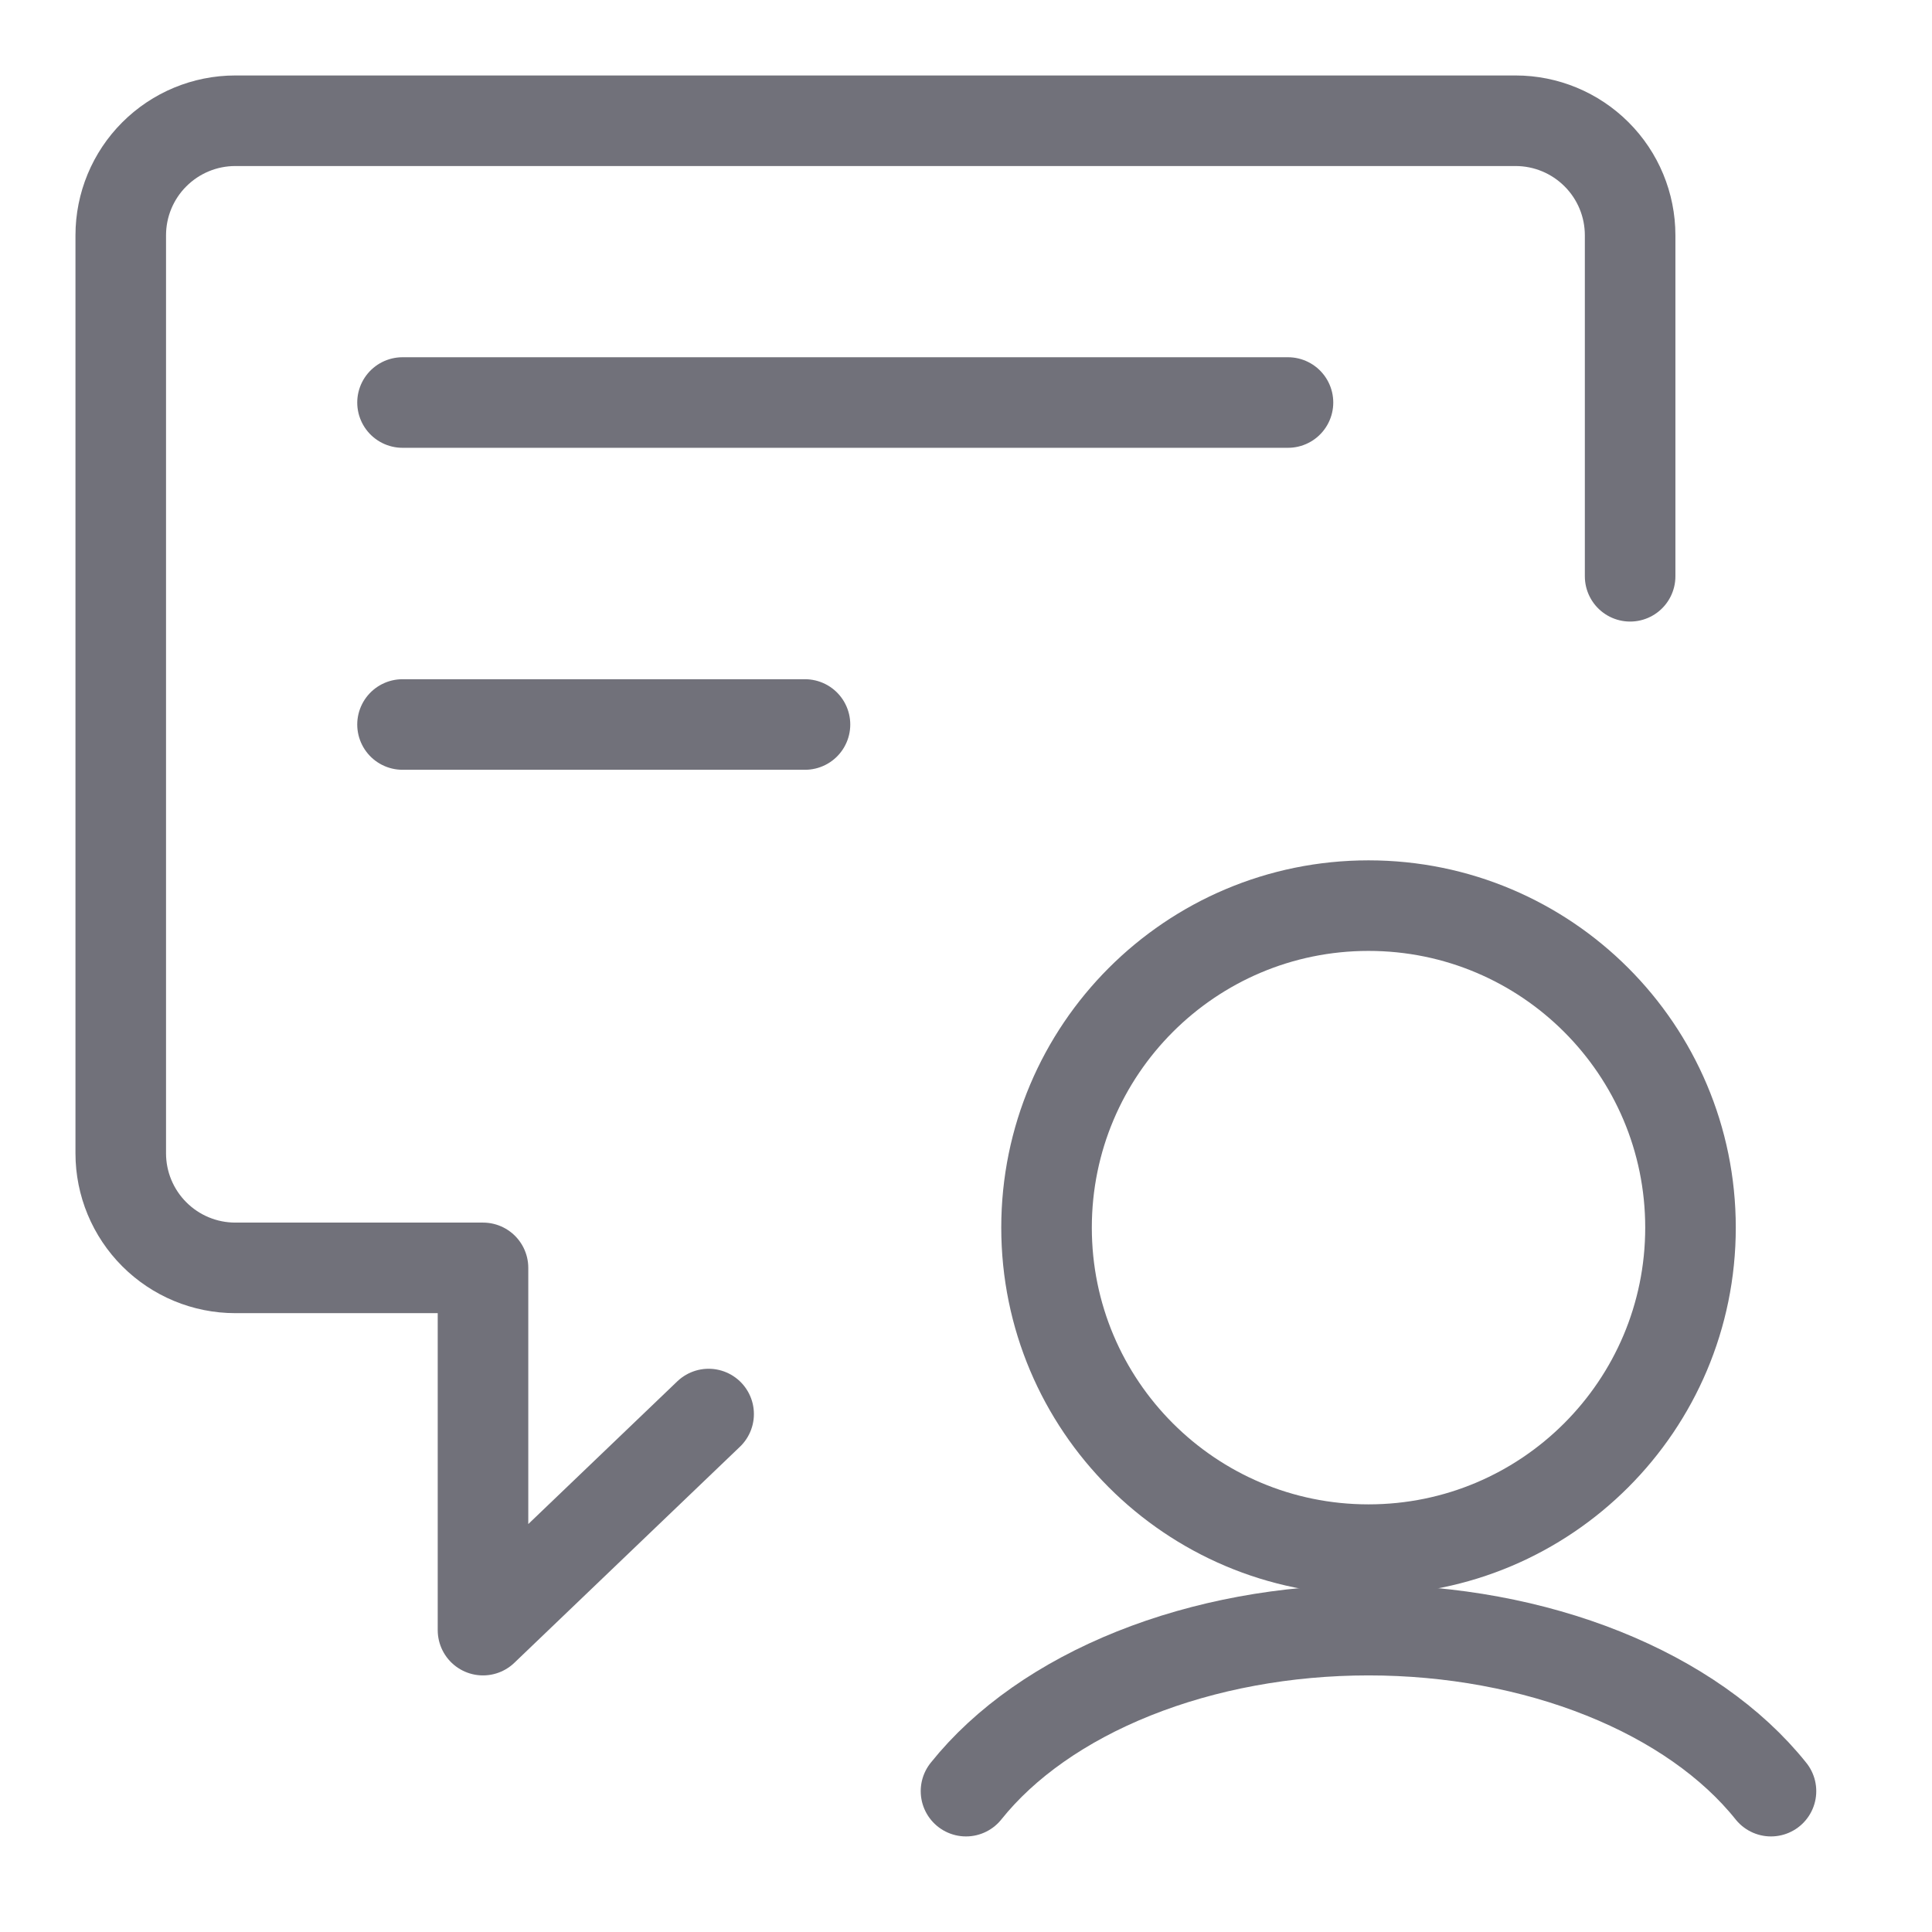 <svg width="32" height="32" viewBox="0 0 32 32" fill="none" xmlns="http://www.w3.org/2000/svg">
<path d="M11.737 23.421L8 27V21H3.897C3.394 21 2.912 20.8 2.556 20.444C2.2 20.088 2 19.606 2 19.103V3.897C2 3.394 2.2 2.911 2.556 2.556C2.912 2.2 3.394 2 3.897 2H25.103C25.606 2 26.088 2.2 26.444 2.556C26.8 2.911 27 3.394 27 3.897V9.545" stroke="#71717A" stroke-width="1.5" stroke-linecap="round" stroke-linejoin="round"/>
<path d="M6.667 6.667H21.333" stroke="#71717A" stroke-width="1.5" stroke-linecap="round" stroke-linejoin="round"/>
<path d="M6.667 12H13.333" stroke="#71717A" stroke-width="1.5" stroke-linecap="round" stroke-linejoin="round"/>
<path d="M22.667 25.667C25.612 25.667 28 23.279 28 20.333C28 17.388 25.612 15 22.667 15C19.721 15 17.334 17.388 17.334 20.333C17.334 23.279 19.721 25.667 22.667 25.667Z" stroke="#71717A" stroke-width="1.5" stroke-linecap="round" stroke-linejoin="round"/>
<path d="M29.333 29.667C28.689 28.861 27.728 28.188 26.554 27.718C25.38 27.248 24.036 27 22.667 27C21.297 27 19.954 27.248 18.779 27.718C17.605 28.188 16.644 28.861 16 29.667" stroke="#71717A" stroke-width="1.5" stroke-linecap="round" stroke-linejoin="round"/>
</svg>
